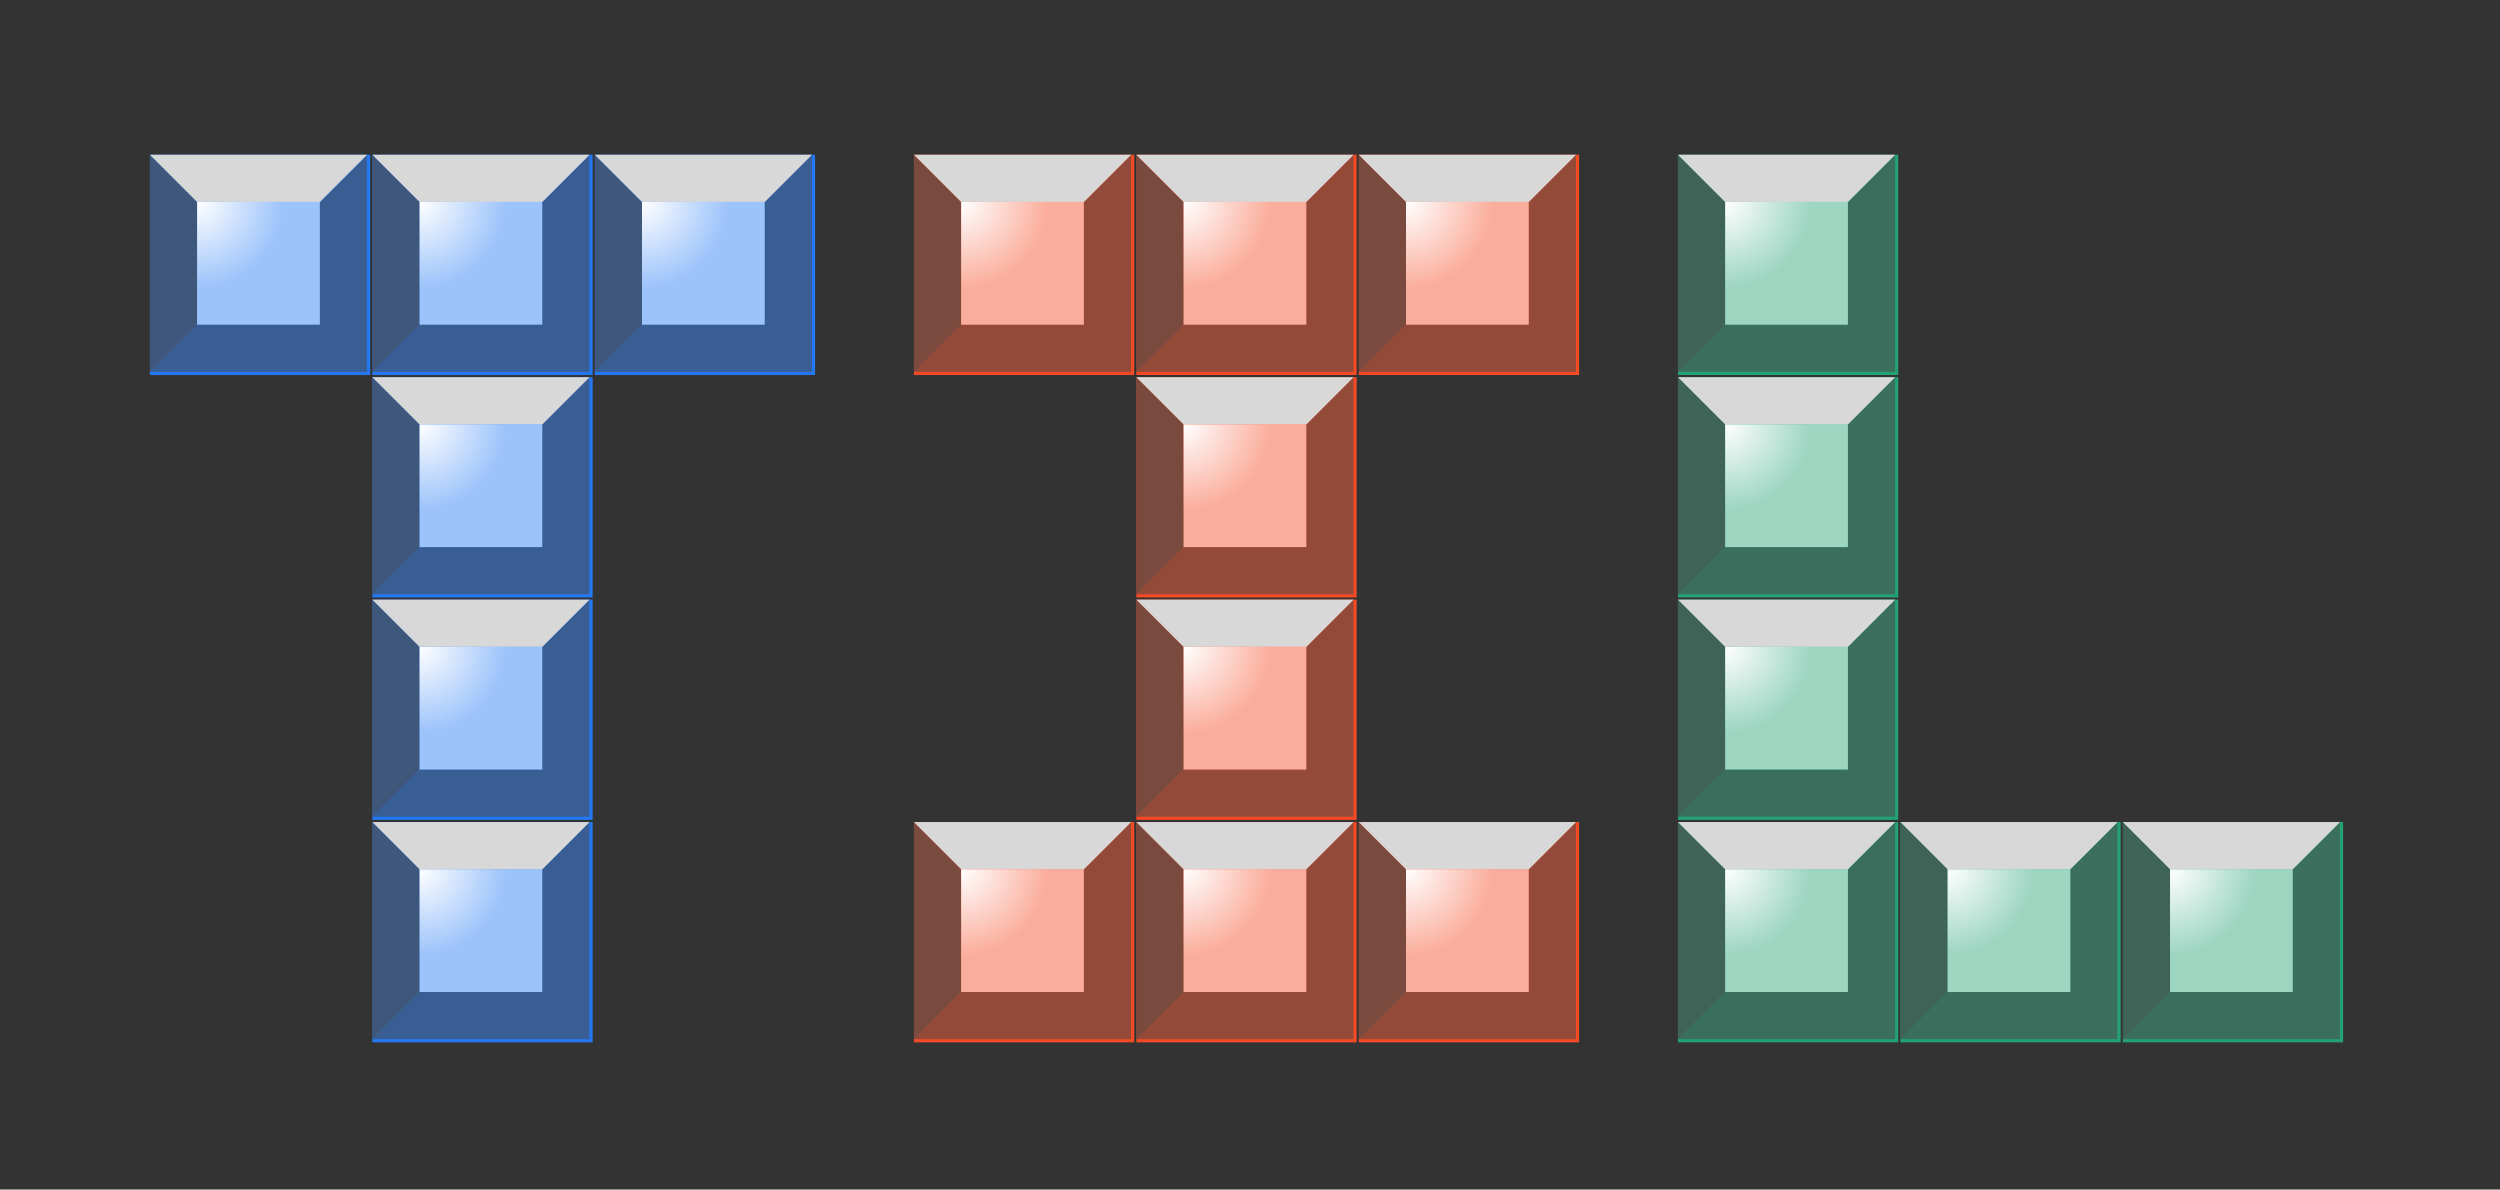 <svg width="517" height="246" xmlns="http://www.w3.org/2000/svg"><rect width="100%" height="100%" fill="#333333" stroke="none"/><defs><radialGradient cx="0%" cy="0%" fx="0%" fy="0%" r="70.711%" id="a"><stop stop-color="#FFF" offset="0%"/><stop stop-color="#FFF" stop-opacity=".549" offset="100%"/></radialGradient></defs><g fill="none" fill-rule="evenodd"><path fill="#23A274" d="M439 170h45.555v45.555H439z"/><path fill-opacity=".715" fill="#4A4A4A" style="mix-blend-mode:color-dodge" d="M448.762 205.162v-25.4L439 170v44.924l9.762-9.762z"/><path fill-opacity=".571" fill="#4A4A4A" style="mix-blend-mode:soft-light" d="M483.904 214.884l.02.02h-.02v.02l-.02-.02H439l9.762-9.762h25.38v-25.38l9.762-9.762z"/><path fill="#D8D8D8" style="mix-blend-mode:overlay" d="M474.162 179.762h-25.4L439 170h44.924z"/><path fill="url(#a)" style="mix-blend-mode:overlay" d="M9.762 9.762h25.38v25.38H9.762z" transform="translate(439 170)"/><path fill="#23A274" d="M393 170h45.555v45.555H393z"/><path fill-opacity=".715" fill="#4A4A4A" style="mix-blend-mode:color-dodge" d="M402.762 205.162v-25.4L393 170v44.924l9.762-9.762z"/><path fill-opacity=".571" fill="#4A4A4A" style="mix-blend-mode:soft-light" d="M437.904 214.884l.02.02h-.02v.02l-.02-.02H393l9.762-9.762h25.38v-25.38l9.762-9.762z"/><path fill="#D8D8D8" style="mix-blend-mode:overlay" d="M428.162 179.762h-25.4L393 170h44.924z"/><path fill="url(#a)" style="mix-blend-mode:overlay" d="M9.762 9.762h25.38v25.38H9.762z" transform="translate(393 170)"/><g><path fill="#23A274" d="M347 170h45.555v45.555H347z"/><path fill-opacity=".715" fill="#4A4A4A" style="mix-blend-mode:color-dodge" d="M356.762 205.162v-25.4L347 170v44.924l9.762-9.762z"/><path fill-opacity=".571" fill="#4A4A4A" style="mix-blend-mode:soft-light" d="M391.904 214.884l.02.02h-.02v.02l-.02-.02H347l9.762-9.762h25.38v-25.38l9.762-9.762z"/><path fill="#D8D8D8" style="mix-blend-mode:overlay" d="M382.162 179.762h-25.4L347 170h44.924z"/><path fill="url(#a)" style="mix-blend-mode:overlay" d="M9.762 9.762h25.38v25.38H9.762z" transform="translate(347 170)"/></g><g><path fill="#23A274" d="M347 124h45.555v45.555H347z"/><path fill-opacity=".715" fill="#4A4A4A" style="mix-blend-mode:color-dodge" d="M356.762 159.162v-25.4L347 124v44.924l9.762-9.762z"/><path fill-opacity=".571" fill="#4A4A4A" style="mix-blend-mode:soft-light" d="M391.904 168.884l.02.02h-.02v.02l-.02-.02H347l9.762-9.762h25.38v-25.38l9.762-9.762z"/><path fill="#D8D8D8" style="mix-blend-mode:overlay" d="M382.162 133.762h-25.4L347 124h44.924z"/><path fill="url(#a)" style="mix-blend-mode:overlay" d="M9.762 9.762h25.38v25.38H9.762z" transform="translate(347 124)"/></g><g><path fill="#23A274" d="M347 78h45.555v45.555H347z"/><path fill-opacity=".715" fill="#4A4A4A" style="mix-blend-mode:color-dodge" d="M356.762 113.162v-25.4L347 78v44.924l9.762-9.762z"/><path fill-opacity=".571" fill="#4A4A4A" style="mix-blend-mode:soft-light" d="M391.904 122.884l.02.02h-.02v.02l-.02-.02H347l9.762-9.762h25.38v-25.38L391.904 78z"/><path fill="#D8D8D8" style="mix-blend-mode:overlay" d="M382.162 87.762h-25.4L347 78h44.924z"/><path fill="url(#a)" style="mix-blend-mode:overlay" d="M9.762 9.762h25.38v25.38H9.762z" transform="translate(347 78)"/></g><g><path fill="#23A274" d="M347 32h45.555v45.555H347z"/><path fill-opacity=".715" fill="#4A4A4A" style="mix-blend-mode:color-dodge" d="M356.762 67.162v-25.4L347 32v44.924l9.762-9.762z"/><path fill-opacity=".571" fill="#4A4A4A" style="mix-blend-mode:soft-light" d="M391.904 76.884l.02.02h-.02v.02l-.02-.02H347l9.762-9.762h25.38v-25.38L391.904 32z"/><path fill="#D8D8D8" style="mix-blend-mode:overlay" d="M382.162 41.762h-25.4L347 32h44.924z"/><path fill="url(#a)" style="mix-blend-mode:overlay" d="M9.762 9.762h25.38v25.38H9.762z" transform="translate(347 32)"/></g><g><path fill="#F54A23" d="M281 32h45.555v45.555H281z"/><path fill-opacity=".715" fill="#4A4A4A" style="mix-blend-mode:color-dodge" d="M290.762 67.162v-25.4L281 32v44.924l9.762-9.762z"/><path fill-opacity=".571" fill="#4A4A4A" style="mix-blend-mode:soft-light" d="M325.904 76.884l.02.02h-.02v.02l-.02-.02H281l9.762-9.762h25.38v-25.38L325.904 32z"/><path fill="#D8D8D8" style="mix-blend-mode:overlay" d="M316.162 41.762h-25.4L281 32h44.924z"/><path fill="url(#a)" style="mix-blend-mode:overlay" d="M9.762 9.762h25.38v25.38H9.762z" transform="translate(281 32)"/><path fill="#F54A23" d="M235 32h45.555v45.555H235z"/><path fill-opacity=".715" fill="#4A4A4A" style="mix-blend-mode:color-dodge" d="M244.762 67.162v-25.4L235 32v44.924l9.762-9.762z"/><path fill-opacity=".571" fill="#4A4A4A" style="mix-blend-mode:soft-light" d="M279.904 76.884l.02.02h-.02v.02l-.02-.02H235l9.762-9.762h25.38v-25.38L279.904 32z"/><path fill="#D8D8D8" style="mix-blend-mode:overlay" d="M270.162 41.762h-25.4L235 32h44.924z"/><path fill="url(#a)" style="mix-blend-mode:overlay" d="M9.762 9.762h25.38v25.38H9.762z" transform="translate(235 32)"/><g><path fill="#F54A23" d="M235 78h45.555v45.555H235z"/><path fill-opacity=".715" fill="#4A4A4A" style="mix-blend-mode:color-dodge" d="M244.762 113.162v-25.4L235 78v44.924l9.762-9.762z"/><path fill-opacity=".571" fill="#4A4A4A" style="mix-blend-mode:soft-light" d="M279.904 122.884l.02.02h-.02v.02l-.02-.02H235l9.762-9.762h25.38v-25.38L279.904 78z"/><path fill="#D8D8D8" style="mix-blend-mode:overlay" d="M270.162 87.762h-25.4L235 78h44.924z"/><path fill="url(#a)" style="mix-blend-mode:overlay" d="M9.762 9.762h25.38v25.38H9.762z" transform="translate(235 78)"/></g><g><path fill="#F54A23" d="M235 124h45.555v45.555H235z"/><path fill-opacity=".715" fill="#4A4A4A" style="mix-blend-mode:color-dodge" d="M244.762 159.162v-25.4L235 124v44.924l9.762-9.762z"/><path fill-opacity=".571" fill="#4A4A4A" style="mix-blend-mode:soft-light" d="M279.904 168.884l.02.02h-.02v.02l-.02-.02H235l9.762-9.762h25.38v-25.38l9.762-9.762z"/><path fill="#D8D8D8" style="mix-blend-mode:overlay" d="M270.162 133.762h-25.4L235 124h44.924z"/><path fill="url(#a)" style="mix-blend-mode:overlay" d="M9.762 9.762h25.38v25.38H9.762z" transform="translate(235 124)"/></g><g><path fill="#F54A23" d="M235 170h45.555v45.555H235z"/><path fill-opacity=".715" fill="#4A4A4A" style="mix-blend-mode:color-dodge" d="M244.762 205.162v-25.4L235 170v44.924l9.762-9.762z"/><path fill-opacity=".571" fill="#4A4A4A" style="mix-blend-mode:soft-light" d="M279.904 214.884l.02.02h-.02v.02l-.02-.02H235l9.762-9.762h25.38v-25.38l9.762-9.762z"/><path fill="#D8D8D8" style="mix-blend-mode:overlay" d="M270.162 179.762h-25.4L235 170h44.924z"/><path fill="url(#a)" style="mix-blend-mode:overlay" d="M9.762 9.762h25.38v25.38H9.762z" transform="translate(235 170)"/></g><g><path fill="#F54A23" d="M281 170h45.555v45.555H281z"/><path fill-opacity=".715" fill="#4A4A4A" style="mix-blend-mode:color-dodge" d="M290.762 205.162v-25.4L281 170v44.924l9.762-9.762z"/><path fill-opacity=".571" fill="#4A4A4A" style="mix-blend-mode:soft-light" d="M325.904 214.884l.02.02h-.02v.02l-.02-.02H281l9.762-9.762h25.38v-25.38l9.762-9.762z"/><path fill="#D8D8D8" style="mix-blend-mode:overlay" d="M316.162 179.762h-25.4L281 170h44.924z"/><path fill="url(#a)" style="mix-blend-mode:overlay" d="M9.762 9.762h25.38v25.38H9.762z" transform="translate(281 170)"/></g><g><path fill="#F54A23" d="M189 170h45.555v45.555H189z"/><path fill-opacity=".715" fill="#4A4A4A" style="mix-blend-mode:color-dodge" d="M198.762 205.162v-25.4L189 170v44.924l9.762-9.762z"/><path fill-opacity=".571" fill="#4A4A4A" style="mix-blend-mode:soft-light" d="M233.904 214.884l.02.02h-.02v.02l-.02-.02H189l9.762-9.762h25.38v-25.38l9.762-9.762z"/><path fill="#D8D8D8" style="mix-blend-mode:overlay" d="M224.162 179.762h-25.4L189 170h44.924z"/><path fill="url(#a)" style="mix-blend-mode:overlay" d="M9.762 9.762h25.38v25.38H9.762z" transform="translate(189 170)"/></g><g><path fill="#F54A23" d="M189 32h45.555v45.555H189z"/><path fill-opacity=".715" fill="#4A4A4A" style="mix-blend-mode:color-dodge" d="M198.762 67.162v-25.4L189 32v44.924l9.762-9.762z"/><path fill-opacity=".571" fill="#4A4A4A" style="mix-blend-mode:soft-light" d="M233.904 76.884l.02.02h-.02v.02l-.02-.02H189l9.762-9.762h25.38v-25.38L233.904 32z"/><path fill="#D8D8D8" style="mix-blend-mode:overlay" d="M224.162 41.762h-25.4L189 32h44.924z"/><path fill="url(#a)" style="mix-blend-mode:overlay" d="M9.762 9.762h25.38v25.38H9.762z" transform="translate(189 32)"/></g></g><g><path fill="#2379F5" d="M123 32h45.555v45.555H123z"/><path fill-opacity=".715" fill="#4A4A4A" style="mix-blend-mode:color-dodge" d="M132.762 67.162v-25.4L123 32v44.924l9.762-9.762z"/><path fill-opacity=".571" fill="#4A4A4A" style="mix-blend-mode:soft-light" d="M167.904 76.884l.02.02h-.02v.02l-.02-.02H123l9.762-9.762h25.38v-25.38L167.904 32z"/><path fill="#D8D8D8" style="mix-blend-mode:overlay" d="M158.162 41.762h-25.4L123 32h44.924z"/><path fill="url(#a)" style="mix-blend-mode:overlay" d="M9.762 9.762h25.38v25.38H9.762z" transform="translate(123 32)"/><path fill="#2379F5" d="M31 32h45.555v45.555H31z"/><path fill-opacity=".715" fill="#4A4A4A" style="mix-blend-mode:color-dodge" d="M40.762 67.162v-25.4L31 32v44.924l9.762-9.762z"/><path fill-opacity=".571" fill="#4A4A4A" style="mix-blend-mode:soft-light" d="M75.904 76.884l.02.02h-.02v.02l-.02-.02H31l9.762-9.762h25.38v-25.38L75.904 32z"/><path fill="#D8D8D8" style="mix-blend-mode:overlay" d="M66.162 41.762h-25.4L31 32h44.924z"/><path fill="url(#a)" style="mix-blend-mode:overlay" d="M9.762 9.762h25.38v25.38H9.762z" transform="translate(31 32)"/><g><path fill="#2379F5" d="M77 32h45.555v45.555H77z"/><path fill-opacity=".715" fill="#4A4A4A" style="mix-blend-mode:color-dodge" d="M86.762 67.162v-25.4L77 32v44.924l9.762-9.762z"/><path fill-opacity=".571" fill="#4A4A4A" style="mix-blend-mode:soft-light" d="M121.904 76.884l.02.02h-.02v.02l-.02-.02H77l9.762-9.762h25.38v-25.38L121.904 32z"/><path fill="#D8D8D8" style="mix-blend-mode:overlay" d="M112.162 41.762h-25.4L77 32h44.924z"/><path fill="url(#a)" style="mix-blend-mode:overlay" d="M9.762 9.762h25.38v25.38H9.762z" transform="translate(77 32)"/></g><g><path fill="#2379F5" d="M77 78h45.555v45.555H77z"/><path fill-opacity=".715" fill="#4A4A4A" style="mix-blend-mode:color-dodge" d="M86.762 113.162v-25.4L77 78v44.924l9.762-9.762z"/><path fill-opacity=".571" fill="#4A4A4A" style="mix-blend-mode:soft-light" d="M121.904 122.884l.02.02h-.02v.02l-.02-.02H77l9.762-9.762h25.38v-25.38L121.904 78z"/><path fill="#D8D8D8" style="mix-blend-mode:overlay" d="M112.162 87.762h-25.4L77 78h44.924z"/><path fill="url(#a)" style="mix-blend-mode:overlay" d="M9.762 9.762h25.38v25.38H9.762z" transform="translate(77 78)"/></g><g><path fill="#2379F5" d="M77 124h45.555v45.555H77z"/><path fill-opacity=".715" fill="#4A4A4A" style="mix-blend-mode:color-dodge" d="M86.762 159.162v-25.4L77 124v44.924l9.762-9.762z"/><path fill-opacity=".571" fill="#4A4A4A" style="mix-blend-mode:soft-light" d="M121.904 168.884l.02.02h-.02v.02l-.02-.02H77l9.762-9.762h25.38v-25.38l9.762-9.762z"/><path fill="#D8D8D8" style="mix-blend-mode:overlay" d="M112.162 133.762h-25.4L77 124h44.924z"/><path fill="url(#a)" style="mix-blend-mode:overlay" d="M9.762 9.762h25.38v25.38H9.762z" transform="translate(77 124)"/></g><g><path fill="#2379F5" d="M77 170h45.555v45.555H77z"/><path fill-opacity=".715" fill="#4A4A4A" style="mix-blend-mode:color-dodge" d="M86.762 205.162v-25.4L77 170v44.924l9.762-9.762z"/><path fill-opacity=".571" fill="#4A4A4A" style="mix-blend-mode:soft-light" d="M121.904 214.884l.02.02h-.02v.02l-.02-.02H77l9.762-9.762h25.38v-25.38l9.762-9.762z"/><path fill="#D8D8D8" style="mix-blend-mode:overlay" d="M112.162 179.762h-25.4L77 170h44.924z"/><path fill="url(#a)" style="mix-blend-mode:overlay" d="M9.762 9.762h25.38v25.38H9.762z" transform="translate(77 170)"/></g></g></g></svg>
